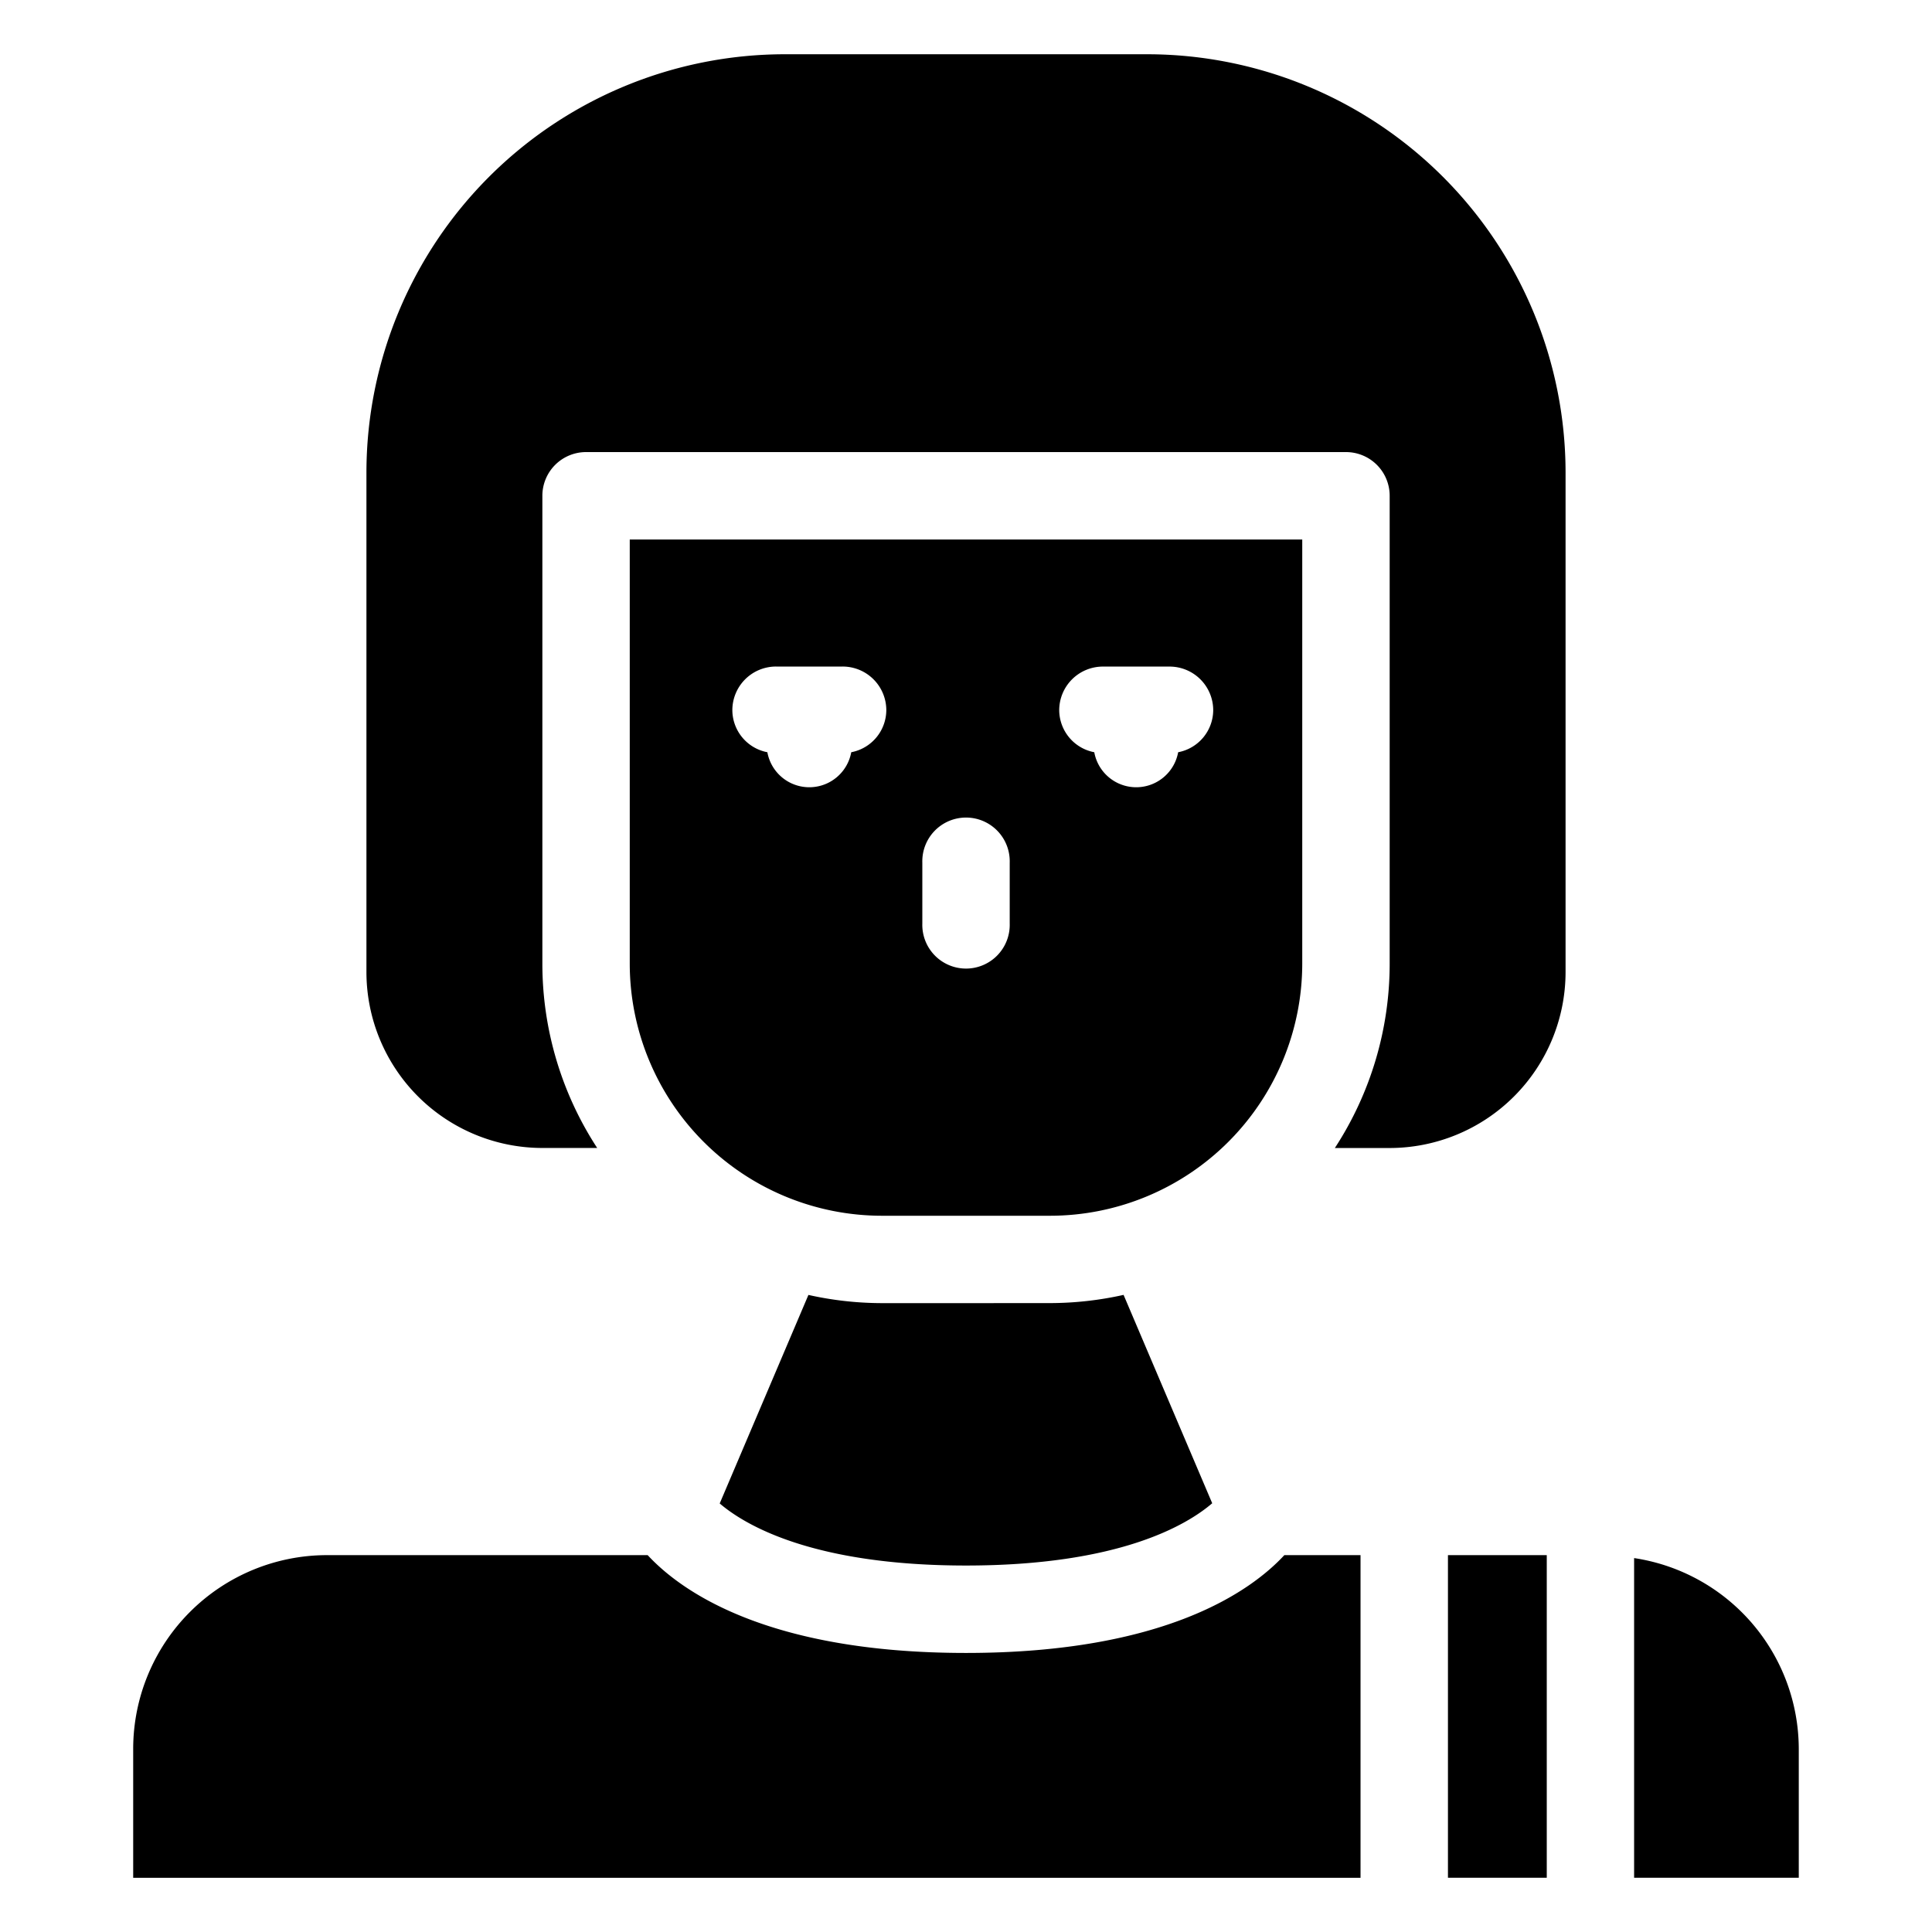 <?xml version="1.0" encoding="UTF-8" standalone="no"?> <svg xmlns="http://www.w3.org/2000/svg" viewBox="0 0 48 48"><title>Cleaning And Housekeeping vol.1</title><g id="Layer_10" data-name="Layer 10"><path d="M13.474,28.521h1.363a8.378,8.378,0,0,1-1.362-4.58V12.318a1.085,1.085,0,0,1,1.086-1.086H33.44a1.085,1.085,0,0,1,1.086,1.086V23.942a8.378,8.378,0,0,1-1.362,4.58h1.363a4.374,4.374,0,0,0,4.369-4.369V11.735A10.399,10.399,0,0,0,28.508,1.348H19.492A10.399,10.399,0,0,0,9.104,11.735V24.153A4.374,4.374,0,0,0,13.474,28.521Z"/><path d="M44.69,43.449a4.805,4.805,0,0,0-4.091-4.739v7.942h4.091Z"/><path d="M32.354,23.942v-10.538H15.646v10.538a6.269,6.269,0,0,0,6.262,6.263h4.184A6.269,6.269,0,0,0,32.354,23.942ZM21.149,18.689a1.059,1.059,0,0,1-2.084-0A1.07,1.07,0,0,1,18.195,17.646a1.085,1.085,0,0,1,1.086-1.086h1.653a1.085,1.085,0,0,1,1.086,1.086A1.07,1.07,0,0,1,21.149,18.689ZM25.086,22.945a1.086,1.086,0,1,1-2.171,0V21.431a1.086,1.086,0,1,1,2.171,0Zm4.185-4.256a1.059,1.059,0,0,1-2.084,0,1.07,1.07,0,0,1-.871-1.042,1.085,1.085,0,0,1,1.086-1.086h1.654a1.085,1.085,0,0,1,1.086,1.086A1.07,1.07,0,0,1,29.271,18.689Z"/><path d="M33.802,46.652V38.637H31.909c-.817.883-2.955,2.43-7.909,2.43s-7.092-1.547-7.909-2.43H8.121a4.817,4.817,0,0,0-4.812,4.812v3.204H33.802Z"/><path d="M24,32.376H21.908a8.418,8.418,0,0,1-1.823-.204L17.881,37.353c.621.531,2.304,1.542,6.119,1.542,3.797,0,5.482-1.002,6.117-1.547l-2.202-5.177a8.418,8.418,0,0,1-1.823.204Z"/><rect x="35.974" y="38.637" width="2.455" height="8.015"/></g></svg>
